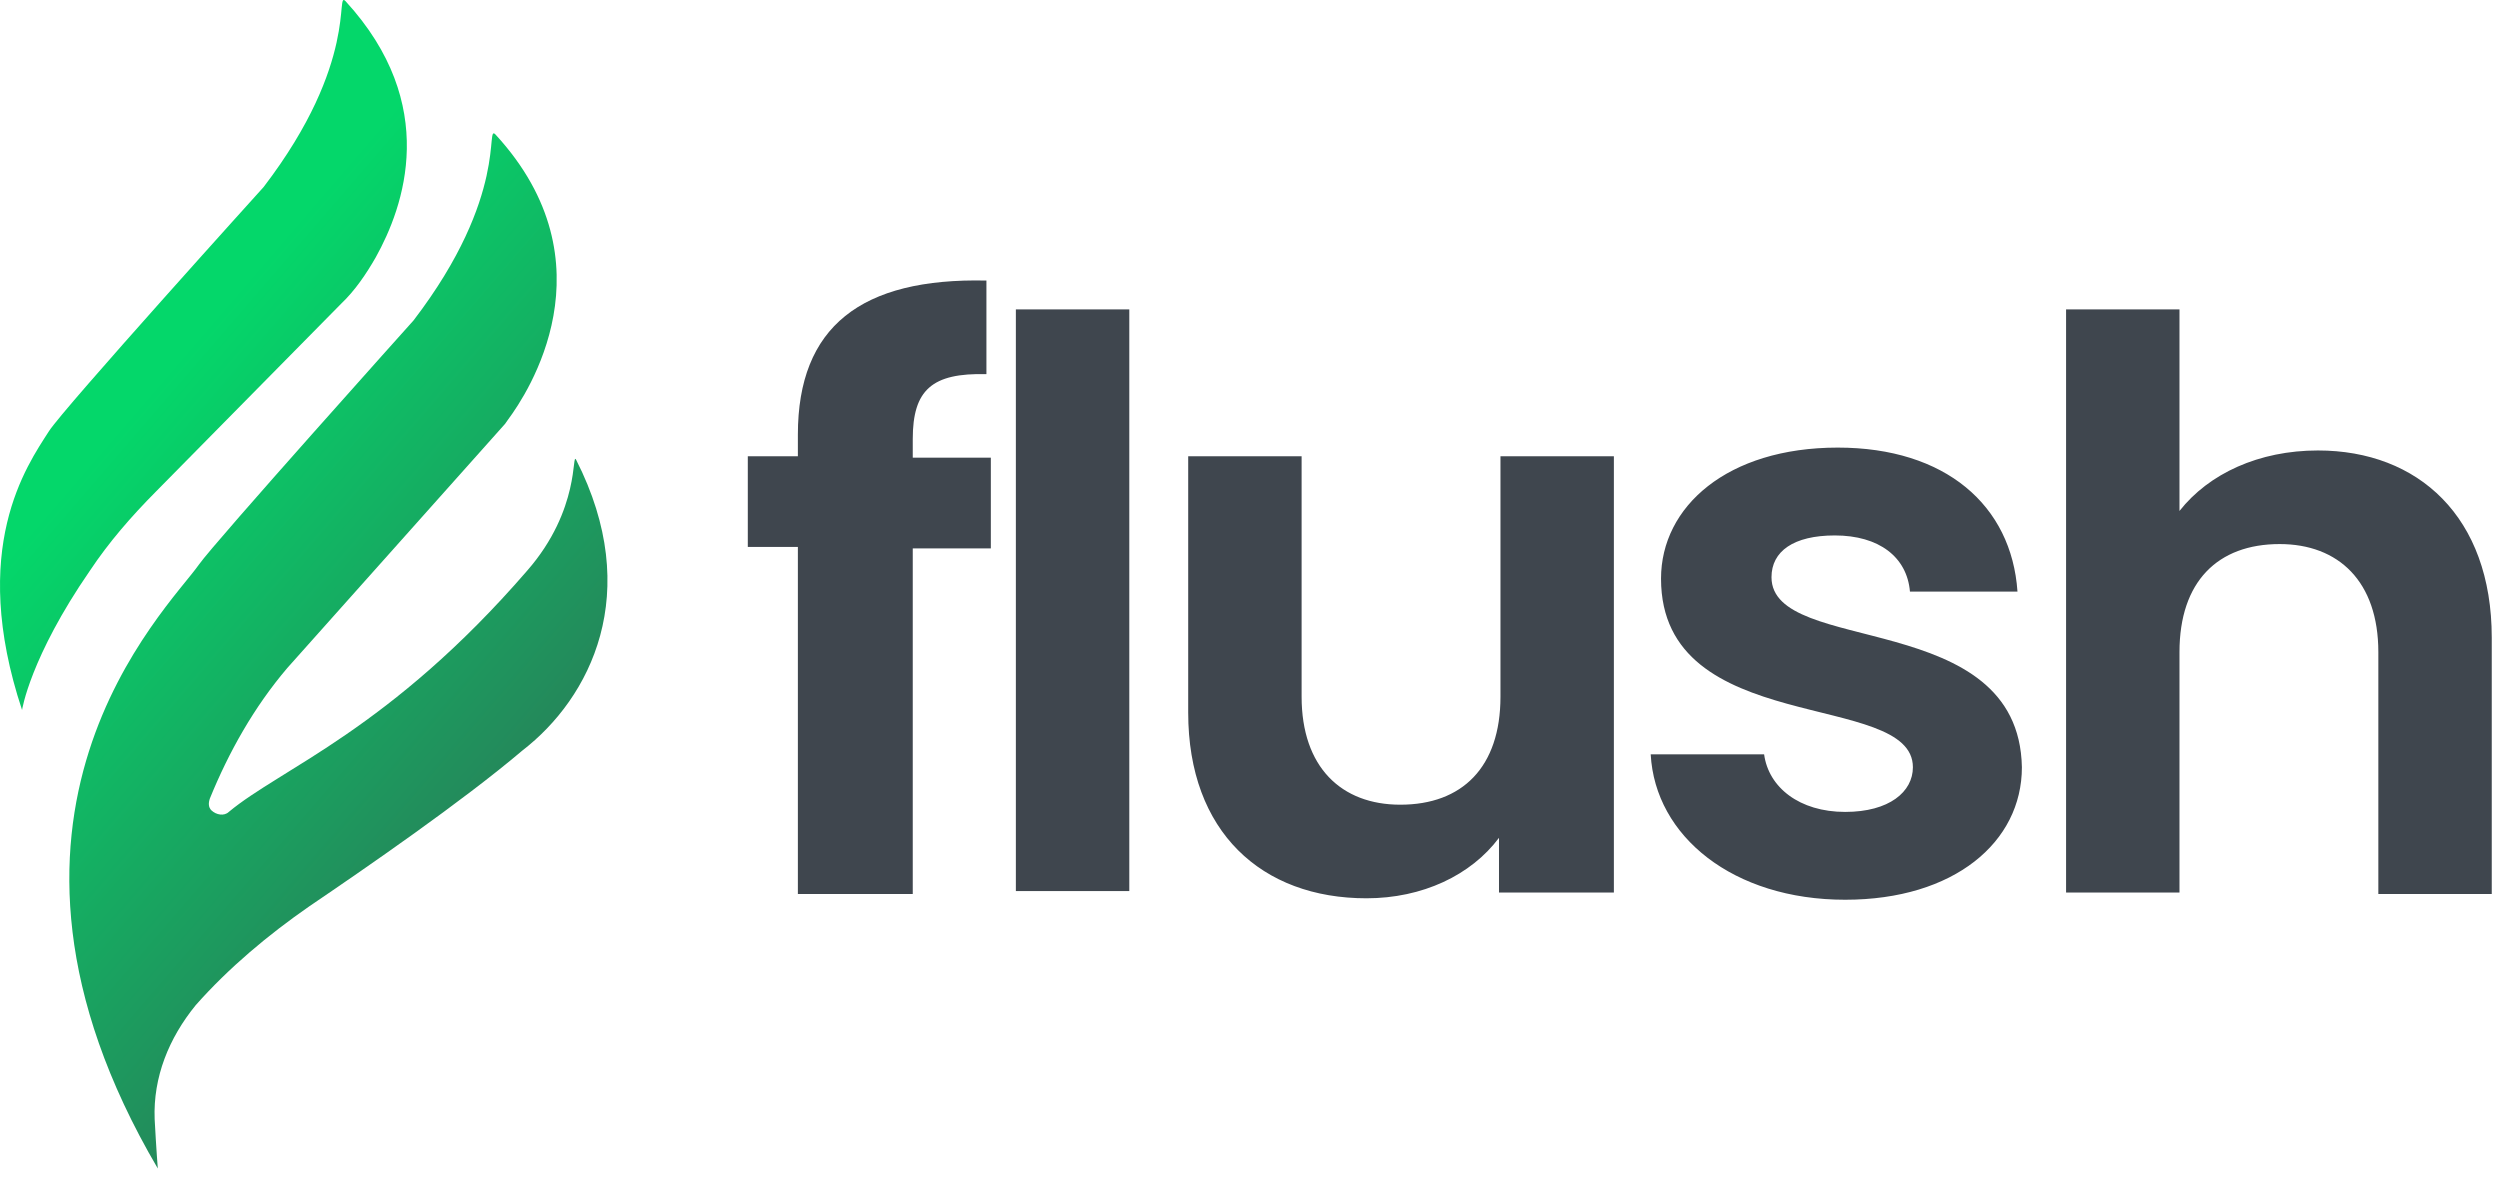 <svg width="107" height="51" viewBox="0 0 107 51" fill="none" xmlns="http://www.w3.org/2000/svg">
<path d="M14.794 0.055C14.321 -0.458 15.402 2.621 11.281 8.007C11.281 8.007 2.7 17.498 2.092 18.46C1.146 19.935 -1.353 23.462 0.944 30.388C0.944 30.388 1.282 28.144 3.849 24.424C4.66 23.206 5.606 22.116 6.687 21.026L14.591 13.009C15.199 12.432 15.672 11.727 16.078 11.021C17.294 8.841 18.848 4.48 14.794 0.055ZM24.658 19.679C24.456 19.294 24.861 21.795 22.564 24.424C16.686 31.222 12.024 32.889 9.794 34.749C9.592 34.942 9.254 34.877 9.051 34.685C8.916 34.557 8.916 34.364 8.984 34.172C9.794 32.184 10.875 30.26 12.294 28.593L21.618 18.14L21.753 17.947C22.564 16.857 26.28 11.278 21.212 5.763C20.74 5.25 21.821 8.328 17.699 13.715C17.699 13.715 9.186 23.206 8.511 24.168C7.159 26.092 -2.097 34.942 6.754 50.012C6.754 50.012 6.687 49.178 6.619 47.896C6.551 46.1 7.227 44.433 8.376 43.022C9.794 41.419 11.483 40.008 13.24 38.789C15.605 37.186 19.794 34.3 22.361 32.12C25.266 29.875 27.563 25.386 24.658 19.679Z" fill="url(#paint0_linear_1732_11435)"/>
<path d="M34.149 23.41H32.006V19.527H34.149V18.602C34.149 13.98 36.86 11.885 42.219 12.008V16.014C39.886 15.952 39.066 16.692 39.066 18.787V19.588H42.408V23.471H39.066V38.263H34.149V23.41ZM43.479 13.241H48.334V38.139H43.479V13.241ZM69.011 38.201H64.157V35.859C62.959 37.461 60.879 38.447 58.483 38.447C54.007 38.447 50.855 35.612 50.855 30.497V19.527H55.709V29.819C55.709 32.839 57.412 34.441 59.933 34.441C62.581 34.441 64.22 32.839 64.22 29.819V19.527H69.074V38.201H69.011ZM78.972 38.509C74.181 38.509 70.839 35.797 70.65 32.284H75.504C75.694 33.702 77.017 34.75 78.972 34.75C80.863 34.75 81.872 33.887 81.872 32.839C81.872 29.511 71.092 31.607 71.092 24.765C71.092 21.684 73.928 19.157 78.657 19.157C83.259 19.157 86.096 21.622 86.348 25.32H81.746C81.62 23.841 80.422 22.917 78.531 22.917C76.765 22.917 75.82 23.595 75.82 24.704C75.82 28.093 86.411 25.998 86.537 32.839C86.537 36.044 83.637 38.509 78.972 38.509ZM88.428 13.241H93.282V21.869C94.543 20.266 96.686 19.28 99.208 19.28C103.495 19.28 106.647 22.115 106.647 27.292V38.263H101.793V27.909C101.793 24.889 100.091 23.286 97.569 23.286C94.921 23.286 93.282 24.889 93.282 27.909V38.201H88.428V13.241Z" fill="#3F464E"/>
<defs>
<linearGradient id="paint0_linear_1732_11435" x1="14.051" y1="7.919" x2="45.154" y2="34.696" gradientUnits="userSpaceOnUse">
<stop stop-color="#04D76A"/>
<stop offset="1" stop-color="#3F464E"/>
</linearGradient>
</defs>
</svg>
